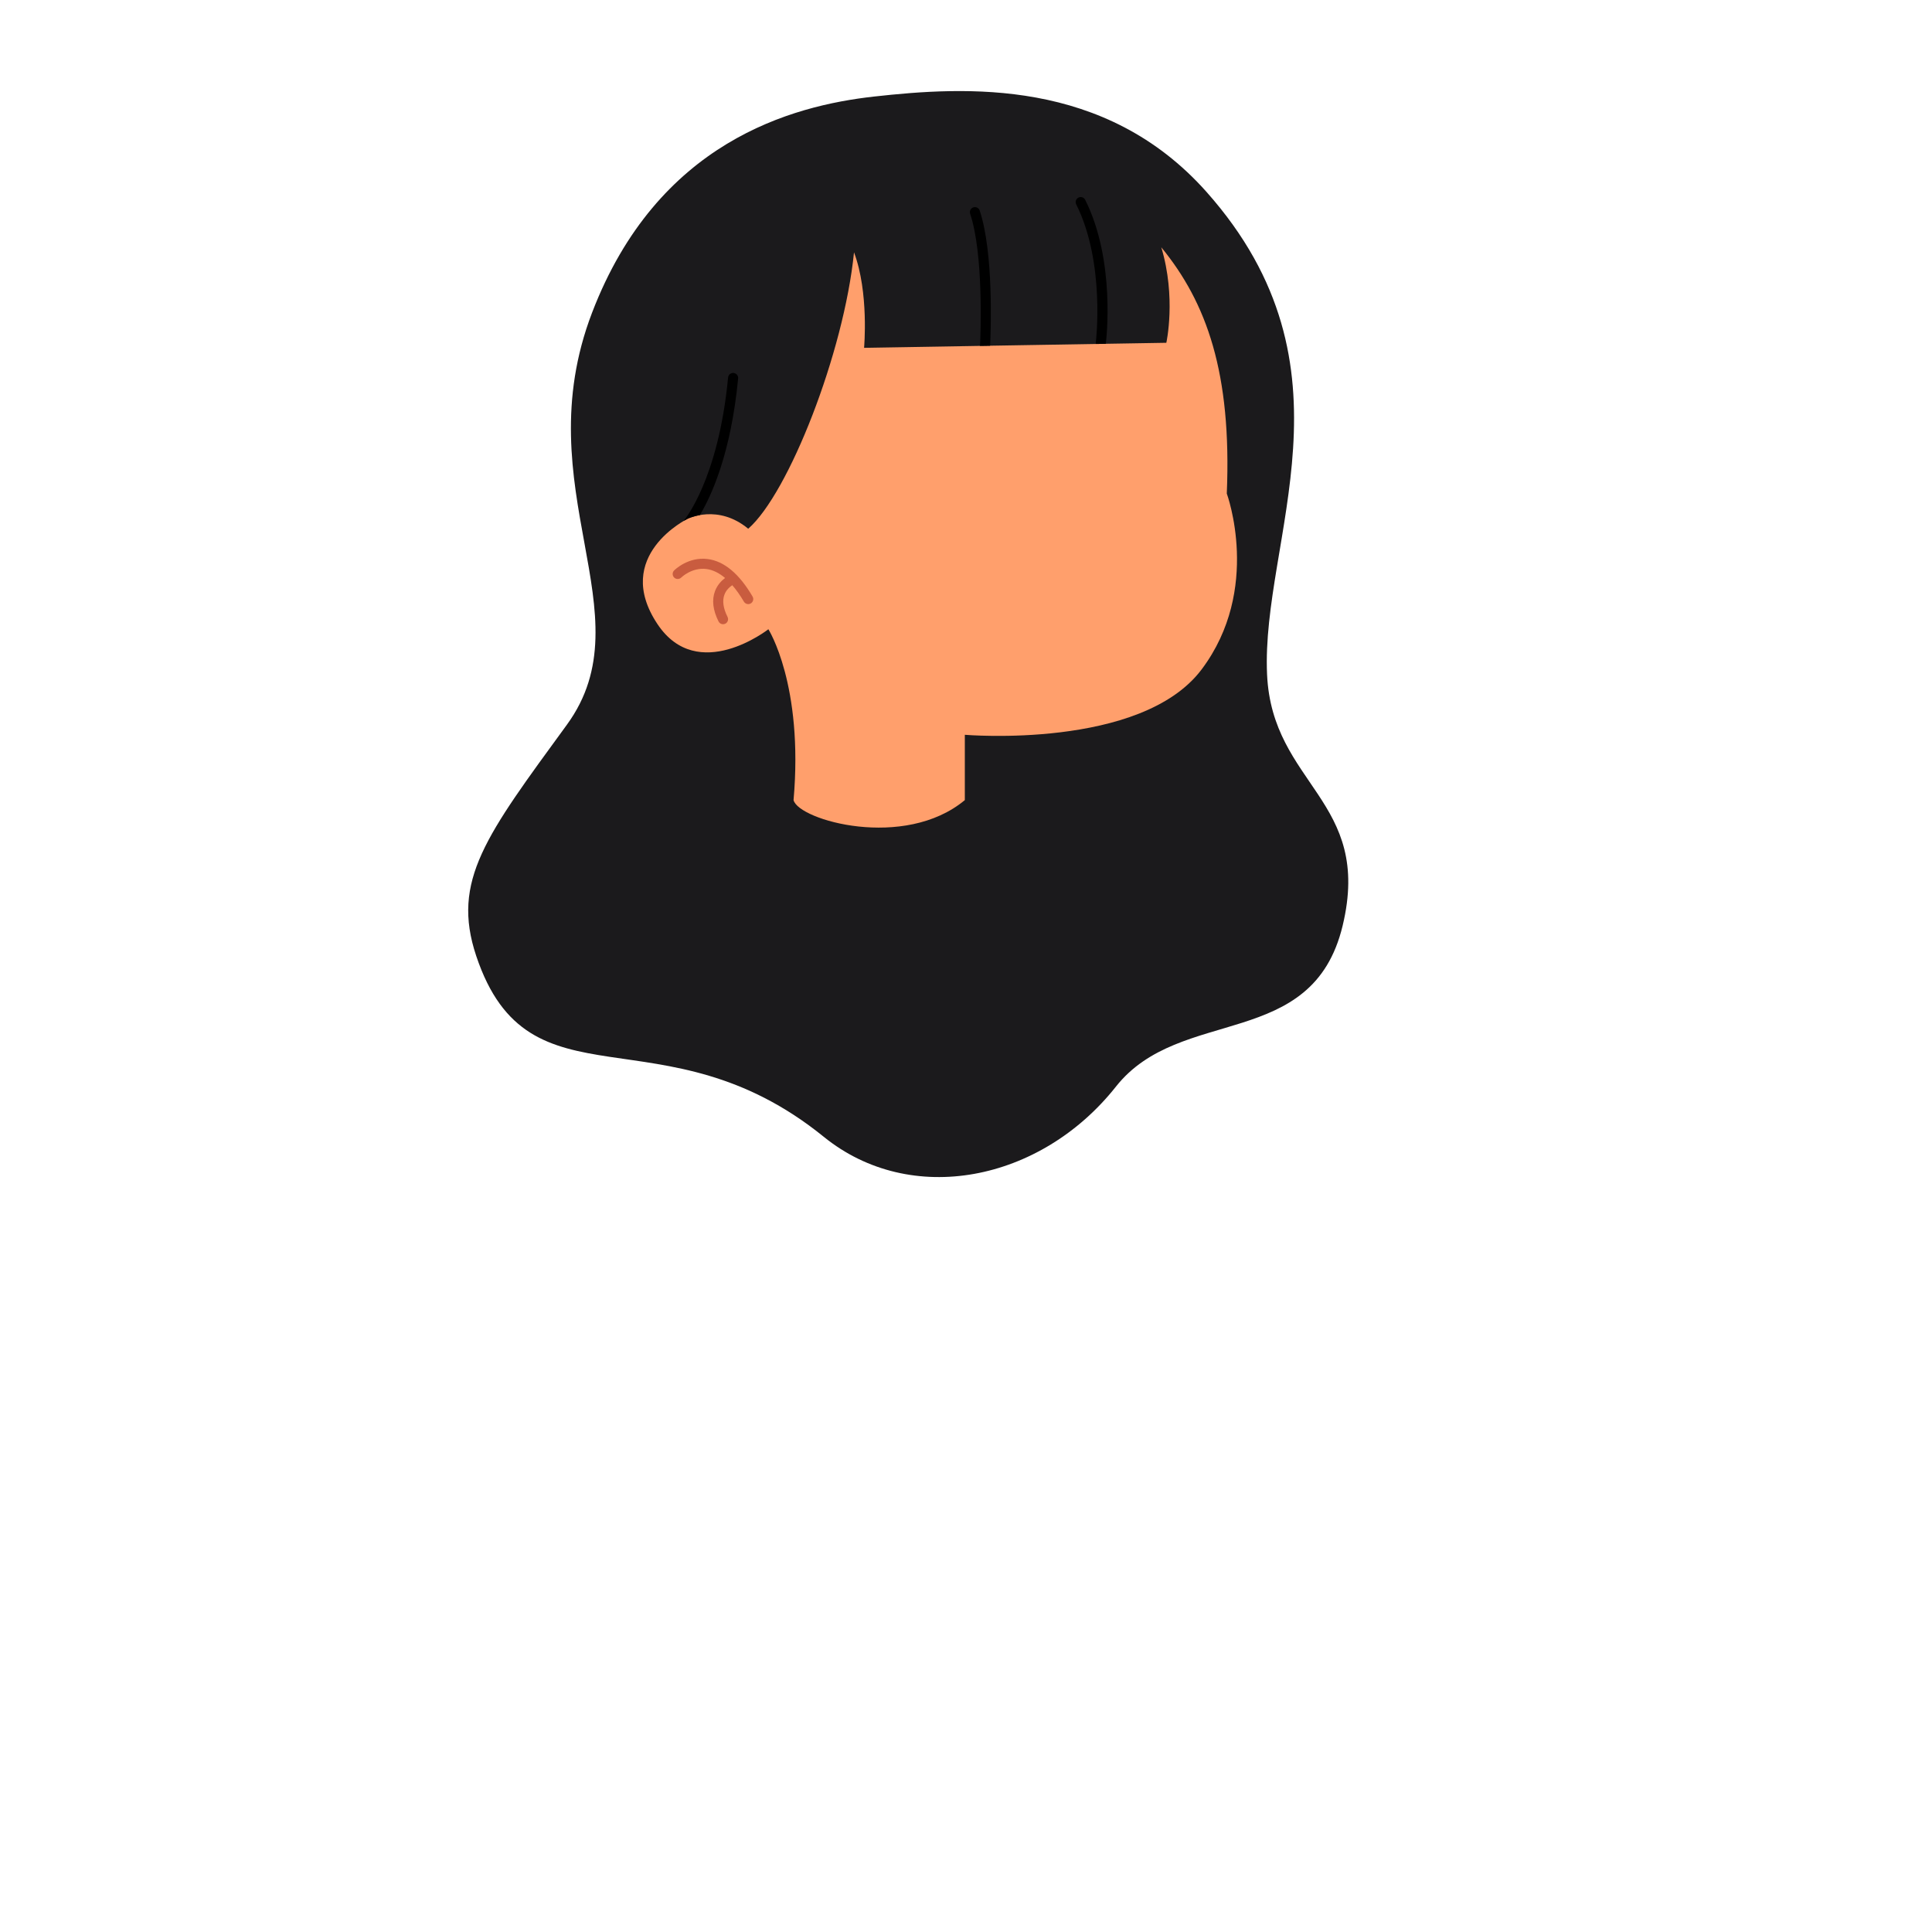 <svg xmlns="http://www.w3.org/2000/svg" xmlns:xlink="http://www.w3.org/1999/xlink" width="350" zoomAndPan="magnify" viewBox="0 0 262.5 262.5" height="350" preserveAspectRatio="xMidYMid meet" version="1.0"><path fill="#1b1a1c" d="M 163.945 26.094 C 185.16 49.988 171.316 73.223 172.156 91.641 C 172.84 106.664 186.531 108.711 182.422 125.781 C 178.316 142.852 160.367 136.582 151.625 147.633 C 141.359 160.605 123.723 164.02 111.93 154.461 C 90.027 136.707 71.898 151.41 64.703 129.879 C 61.281 119.637 66.07 113.492 77.023 98.469 C 88.012 83.398 71.258 66.445 80.445 42.48 C 89.34 19.266 107.582 14.359 118.773 13.117 C 131.105 11.754 150.141 10.547 163.945 26.094 Z M 163.945 26.094 C 185.16 49.988 171.316 73.223 172.156 91.641 C 172.84 106.664 186.531 108.711 182.422 125.781 C 178.316 142.852 160.367 136.582 151.625 147.633 C 141.359 160.605 123.723 164.02 111.93 154.461 C 90.027 136.707 71.898 151.41 64.703 129.879 C 61.281 119.637 66.07 113.492 77.023 98.469 C 88.012 83.398 71.258 66.445 80.445 42.48 C 89.34 19.266 107.582 14.359 118.773 13.117 C 131.105 11.754 150.141 10.547 163.945 26.094 Z M 163.945 26.094 " fill-opacity="1" fill-rule="nonzero"/><path fill="#ff9f6c" d="M 166.684 67.059 C 166.684 67.059 171.473 80.035 163.262 90.957 C 155.047 101.883 131.09 99.836 131.09 99.836 C 131.09 99.836 131.09 103.25 131.09 108.711 C 122.879 115.539 108.504 111.441 107.82 108.711 C 109.191 93.008 104.398 85.496 104.398 85.496 C 104.398 85.496 94.816 93.008 89.34 84.812 C 83.113 75.496 93.449 70.473 93.449 70.473 C 93.449 70.473 97.555 68.426 101.66 71.84 C 107.137 67.059 114.664 47.941 116.035 34.285 C 118.086 39.746 117.402 47.258 117.402 47.258 L 158.469 46.574 C 158.469 46.574 159.836 40.43 157.785 33.602 C 163.945 41.113 167.367 50.672 166.684 67.059 Z M 166.684 67.059 C 166.684 67.059 171.473 80.035 163.262 90.957 C 155.047 101.883 131.09 99.836 131.09 99.836 C 131.09 99.836 131.09 103.25 131.09 108.711 C 122.879 115.539 108.504 111.441 107.82 108.711 C 109.191 93.008 104.398 85.496 104.398 85.496 C 104.398 85.496 94.816 93.008 89.34 84.812 C 83.113 75.496 93.449 70.473 93.449 70.473 C 93.449 70.473 97.555 68.426 101.66 71.84 C 107.137 67.059 114.664 47.941 116.035 34.285 C 118.086 39.746 117.402 47.258 117.402 47.258 L 158.469 46.574 C 158.469 46.574 159.836 40.43 157.785 33.602 C 163.945 41.113 167.367 50.672 166.684 67.059 Z M 166.684 67.059 " fill-opacity="1" fill-rule="nonzero"/><path fill="#c95c3f" d="M 102.008 81.988 C 101.898 82.051 101.777 82.082 101.664 82.082 C 101.426 82.082 101.199 81.961 101.07 81.742 C 100.559 80.867 100.031 80.129 99.492 79.512 C 99.152 79.734 98.668 80.152 98.426 80.801 C 98.117 81.629 98.262 82.645 98.852 83.824 C 99.02 84.164 98.883 84.574 98.547 84.742 C 98.445 84.789 98.344 84.812 98.238 84.812 C 97.988 84.812 97.746 84.676 97.629 84.438 C 96.855 82.895 96.695 81.5 97.152 80.301 C 97.473 79.457 98.039 78.891 98.516 78.531 C 97.695 77.836 96.848 77.426 95.984 77.312 C 94.004 77.059 92.578 78.453 92.562 78.469 C 92.297 78.734 91.863 78.734 91.594 78.469 C 91.328 78.199 91.328 77.77 91.594 77.504 C 91.672 77.426 93.516 75.613 96.16 75.957 C 98.395 76.246 100.445 77.961 102.254 81.055 C 102.441 81.379 102.332 81.797 102.008 81.988 Z M 102.008 81.988 C 101.898 82.051 101.777 82.082 101.664 82.082 C 101.426 82.082 101.199 81.961 101.07 81.742 C 100.559 80.867 100.031 80.129 99.492 79.512 C 99.152 79.734 98.668 80.152 98.426 80.801 C 98.117 81.629 98.262 82.645 98.852 83.824 C 99.02 84.164 98.883 84.574 98.547 84.742 C 98.445 84.789 98.344 84.812 98.238 84.812 C 97.988 84.812 97.746 84.676 97.629 84.438 C 96.855 82.895 96.695 81.5 97.152 80.301 C 97.473 79.457 98.039 78.891 98.516 78.531 C 97.695 77.836 96.848 77.426 95.984 77.312 C 94.004 77.059 92.578 78.453 92.562 78.469 C 92.297 78.734 91.863 78.734 91.594 78.469 C 91.328 78.199 91.328 77.77 91.594 77.504 C 91.672 77.426 93.516 75.613 96.16 75.957 C 98.395 76.246 100.445 77.961 102.254 81.055 C 102.441 81.379 102.332 81.797 102.008 81.988 Z M 102.008 81.988 " fill-opacity="1" fill-rule="nonzero"/><path fill="#000000" d="M 131.812 29.039 C 131.691 28.68 131.887 28.293 132.242 28.176 C 132.605 28.055 132.992 28.25 133.109 28.605 C 135.02 34.324 134.625 44.965 134.527 46.973 L 133.156 46.996 C 133.234 45.332 133.652 34.547 131.812 29.039 Z M 148.891 46.492 C 148.883 46.574 148.891 46.656 148.91 46.734 L 150.234 46.715 C 150.238 46.695 150.246 46.68 150.25 46.66 C 150.309 46.207 151.598 35.434 147.445 27.152 C 147.277 26.816 146.867 26.676 146.527 26.848 C 146.188 27.016 146.051 27.426 146.223 27.762 C 150.184 35.672 148.906 46.383 148.891 46.492 Z M 93.449 70.473 C 93.449 70.473 94.078 70.164 95.086 69.988 C 96.629 67.426 99.312 61.66 100.289 51.422 C 100.324 51.047 100.051 50.711 99.672 50.676 C 99.293 50.641 98.961 50.914 98.926 51.289 C 97.602 65.188 92.977 70.656 92.934 70.707 C 92.914 70.73 92.906 70.758 92.891 70.781 C 93.234 70.582 93.449 70.473 93.449 70.473 Z M 93.449 70.473 " fill-opacity="1" fill-rule="nonzero"/></svg>